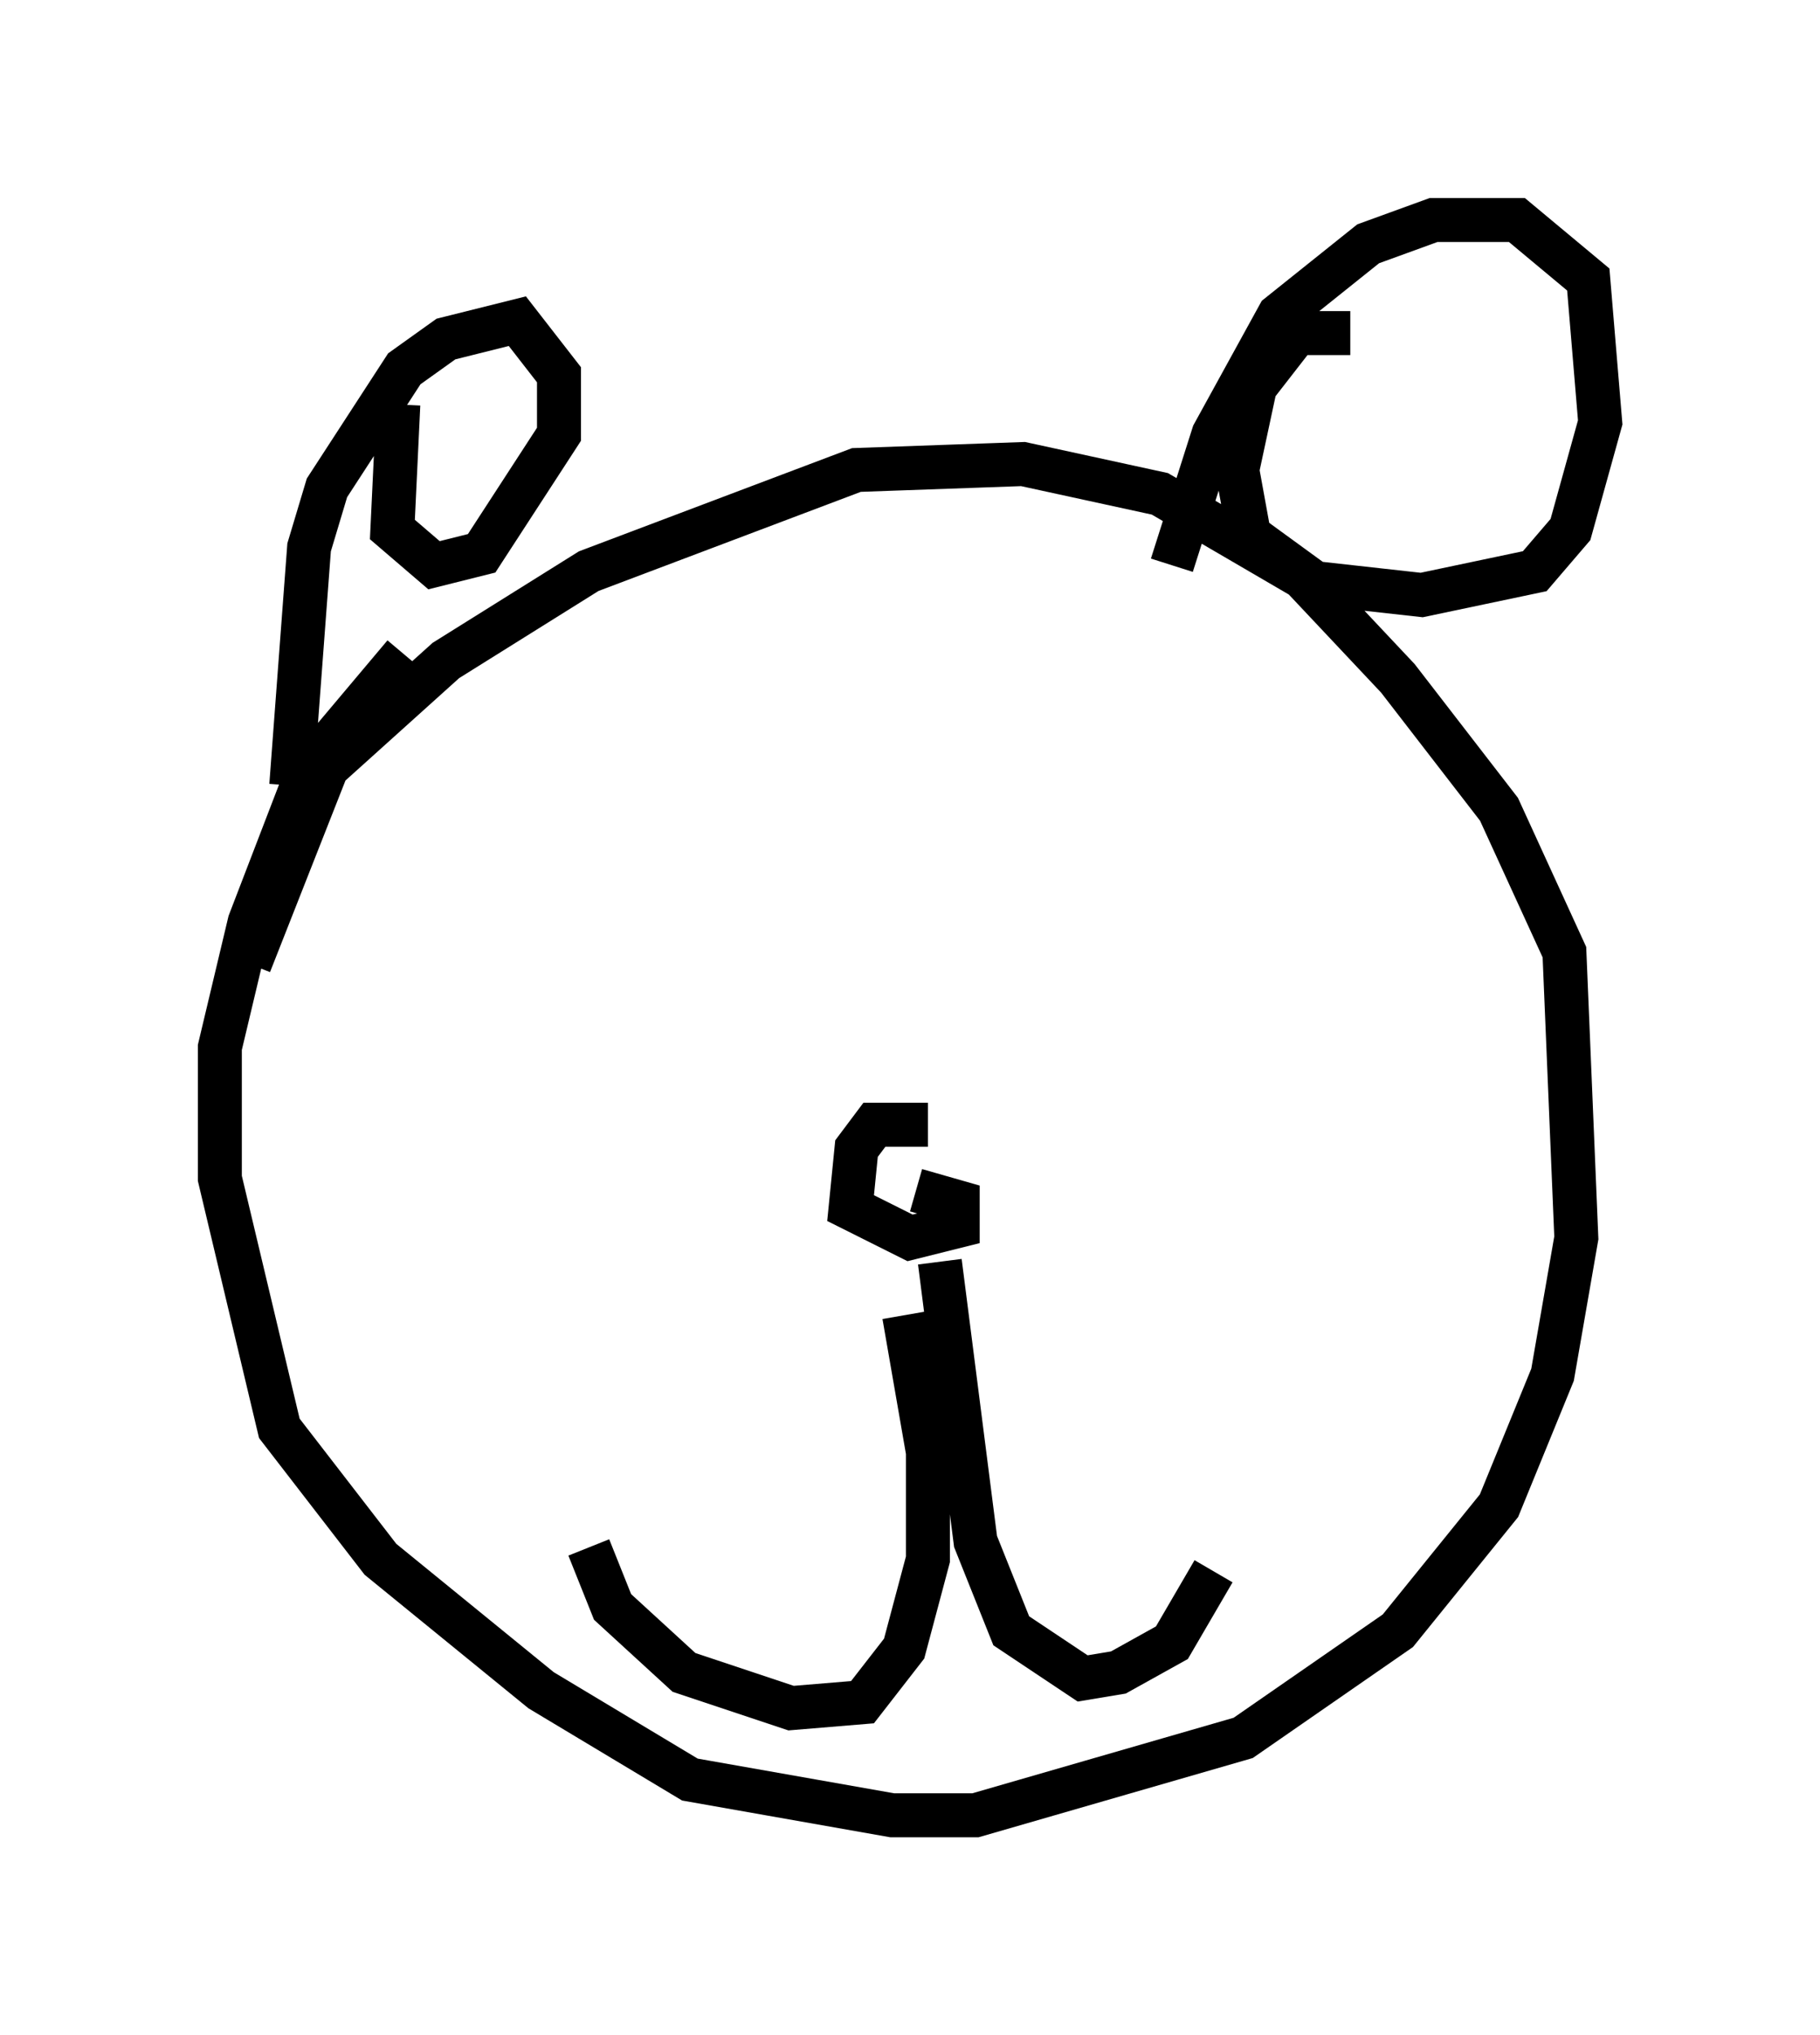 <?xml version="1.0" encoding="utf-8" ?>
<svg baseProfile="full" height="46.265" version="1.1" width="41.393" xmlns="http://www.w3.org/2000/svg" xmlns:ev="http://www.w3.org/2001/xml-events" xmlns:xlink="http://www.w3.org/1999/xlink"><defs /><rect fill="white" height="46.265" width="41.393" x="0" y="0" /><path d="M11.089, 13.796 m-1.894, 1.083 l-2.165, 2.571 -1.353, 3.518 l-0.677, 2.842 0.0, 2.977 l1.353, 5.683 2.3, 2.977 l3.654, 2.977 3.383, 2.03 l4.601, 0.812 1.894, 0.0 l6.089, -1.759 3.518, -2.436 l2.3, -2.842 1.218, -2.977 l0.541, -3.112 -0.271, -6.495 l-1.488, -3.248 -2.3, -2.977 l-2.165, -2.3 -3.248, -1.894 l-3.112, -0.677 -3.789, 0.135 l-6.089, 2.3 -3.248, 2.03 l-2.706, 2.436 -1.759, 4.465 m3.383, -12.72 l-0.135, 2.842 0.947, 0.812 l1.083, -0.271 1.759, -2.706 l0.0, -1.353 -0.947, -1.218 l-1.624, 0.406 -0.947, 0.677 l-1.759, 2.706 -0.406, 1.353 l-0.406, 5.413 m24.086, -10.284 l-1.218, 0.0 -0.947, 1.218 l-0.406, 1.894 0.271, 1.488 l1.488, 1.083 2.436, 0.271 l2.571, -0.541 0.812, -0.947 l0.677, -2.436 -0.271, -3.248 l-1.624, -1.353 -1.894, 0.0 l-1.488, 0.541 -2.03, 1.624 l-1.488, 2.706 -0.947, 2.977 m-5.548, 12.72 l-1.218, 0.0 -0.406, 0.541 l-0.135, 1.353 1.353, 0.677 l1.083, -0.271 0.0, -0.541 l-0.947, -0.271 m-0.271, 2.842 l0.541, 3.112 0.0, 2.436 l-0.541, 2.03 -0.947, 1.218 l-1.624, 0.135 -2.436, -0.812 l-1.624, -1.488 -0.541, -1.353 m7.984, -6.495 l0.812, 6.36 0.812, 2.03 l1.624, 1.083 0.812, -0.135 l1.218, -0.677 0.947, -1.624 " fill="none" stroke="black" stroke-width="1" /></svg>